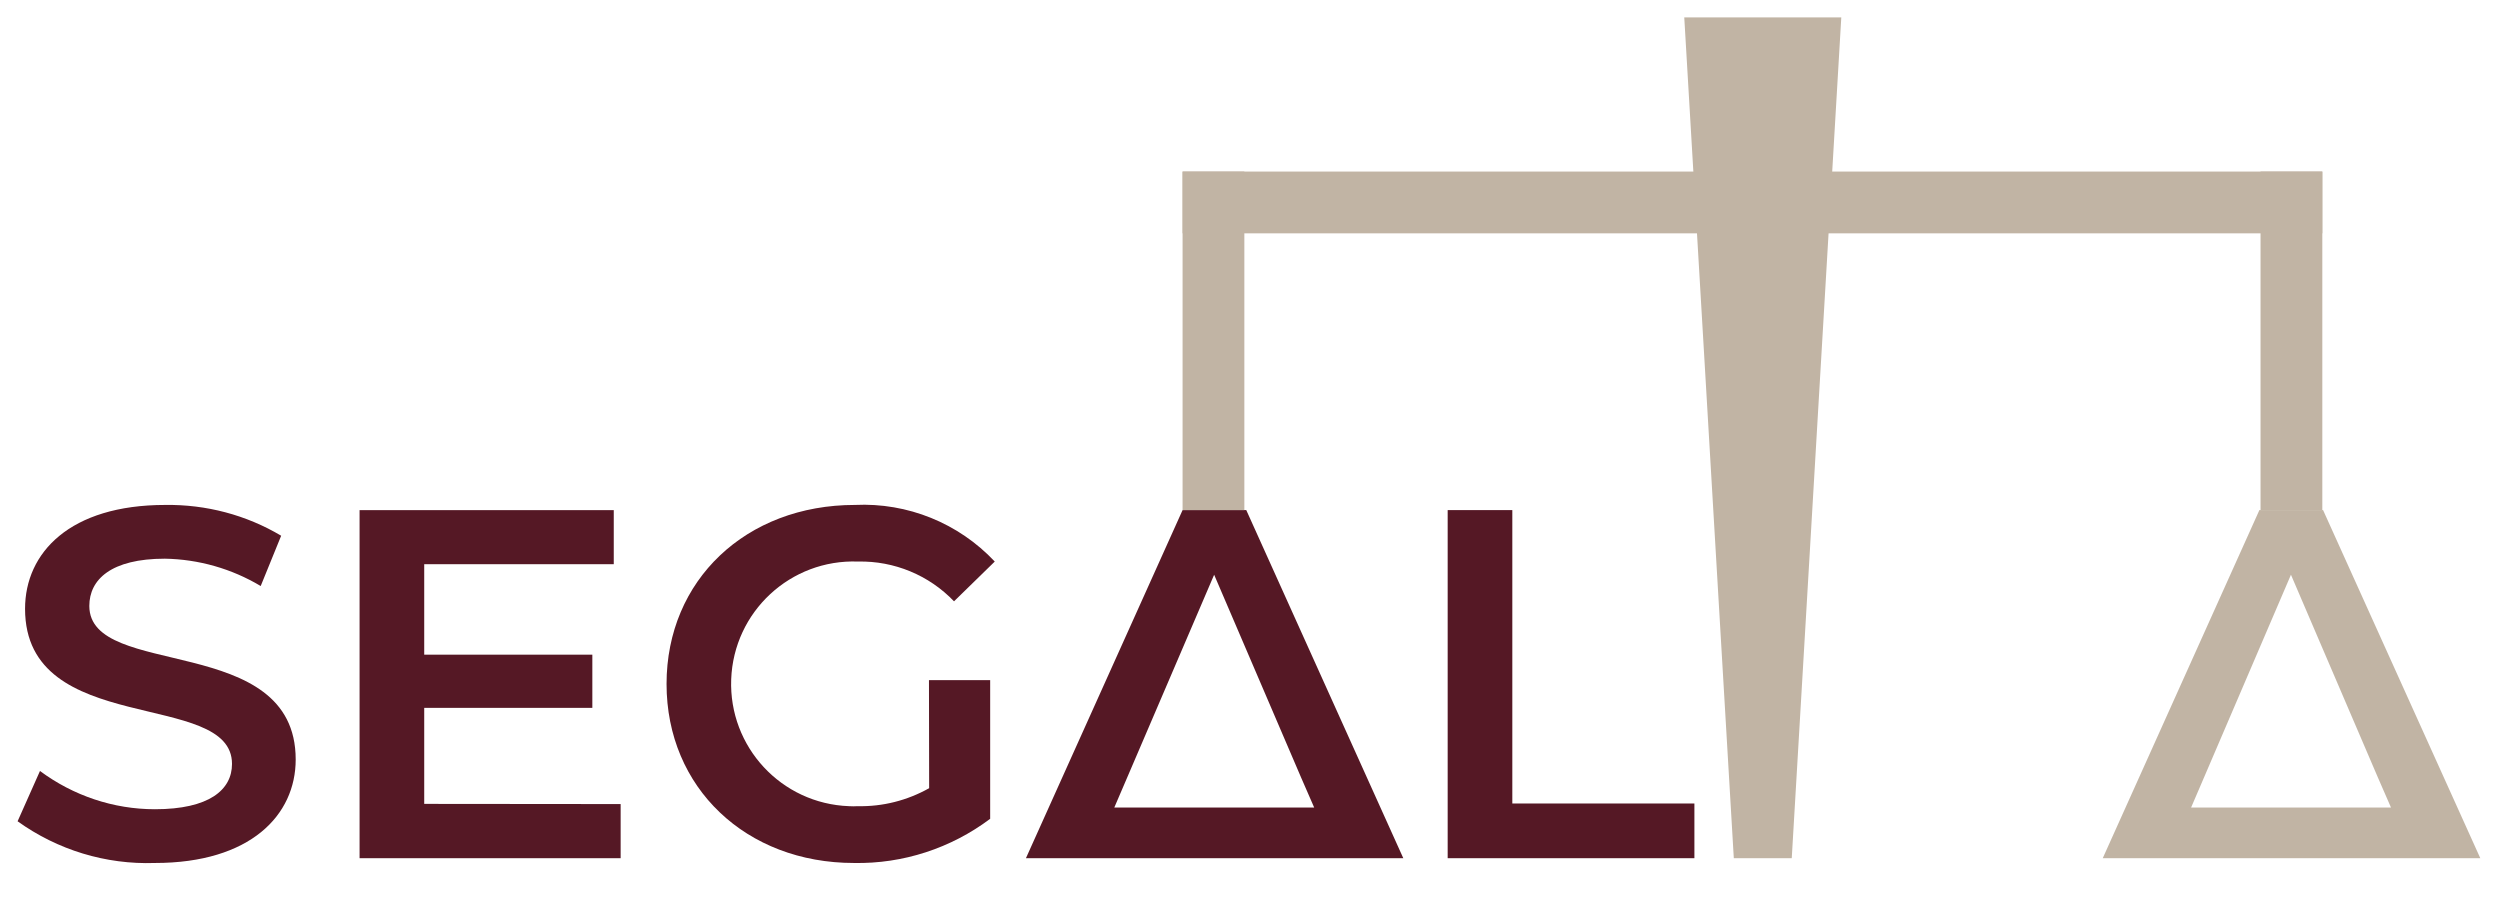 <?xml version="1.0" encoding="utf-8"?>
<!-- Generator: Adobe Illustrator 26.2.1, SVG Export Plug-In . SVG Version: 6.00 Build 0)  -->
<svg version="1.1" id="Capa_1" xmlns="http://www.w3.org/2000/svg" xmlns:xlink="http://www.w3.org/1999/xlink" x="0px" y="0px"
	 viewBox="0 0 130.71 47.29" style="enable-background:new 0 0 130.71 47.29;" xml:space="preserve">
<style type="text/css">
	.st0{clip-path:url(#SVGID_00000031209884082846393200000011701036290959971977_);}
	.st1{fill:#551825;}
	.st2{fill:#C1B4A4;}
</style>
<g>
	<defs>
		<rect id="SVGID_1_" x="0.92" y="0.91" width="128.76" height="44.22"/>
	</defs>
	<clipPath id="SVGID_00000073690284791405118010000011544164940909608876_">
		<use xlink:href="#SVGID_1_"  style="overflow:visible;"/>
	</clipPath>
	<g id="Grupo_48" style="clip-path:url(#SVGID_00000073690284791405118010000011544164940909608876_);">
		<path id="Trazado_10" class="st1" d="M0.92,42.94l1.17-2.63c1.74,1.29,3.84,2,6.01,2c2.83,0,4.03-1.01,4.03-2.37
			c0-3.92-10.82-1.35-10.82-8.11c0-2.93,2.34-5.43,7.33-5.43c2.13-0.03,4.23,0.52,6.06,1.61l-1.07,2.63
			c-1.52-0.91-3.25-1.4-5.01-1.43c-2.81,0-3.95,1.09-3.95,2.47c0,3.87,10.79,1.35,10.79,8.03c0,2.91-2.37,5.41-7.36,5.41
			C5.53,45.21,3.01,44.44,0.92,42.94"/>
		<path id="Trazado_11" class="st1" d="M32.45,42.04v2.83H18.8v-18.2h13.29v2.83h-9.91v4.73h8.79v2.78h-8.79v5.02L32.45,42.04z"/>
		<path id="Trazado_12" class="st1" d="M48.57,35.56h3.2v7.25c-2.05,1.54-4.56,2.36-7.12,2.31c-5.64,0-9.8-3.93-9.8-9.36
			s4.16-9.36,9.85-9.36c2.75-0.13,5.42,0.95,7.31,2.96l-2.13,2.08c-1.31-1.37-3.13-2.12-5.02-2.08c-3.53-0.13-6.5,2.62-6.63,6.16
			c-0.13,3.53,2.62,6.5,6.16,6.63c0.15,0.01,0.3,0.01,0.45,0c1.31,0.03,2.6-0.3,3.74-0.94L48.57,35.56z"/>
		<path id="Trazado_13" class="st1" d="M75.69,26.67h3.38v15.34h9.52v2.86h-12.9L75.69,26.67z"/>
		<path id="Trazado_14" class="st1" d="M65.16,26.67h-3.33l-8.19,18.2h19.73L65.16,26.67z M58.26,42.22l0.67-1.56l4.55-10.61
			l4.55,10.61l0.68,1.56H58.26z"/>
		<path id="Trazado_15" class="st2" d="M121.46,26.67h-3.33l-8.19,18.2h19.74L121.46,26.67z M114.56,42.22l0.67-1.56l4.55-10.61
			l4.55,10.61l0.68,1.56H114.56z"/>
		<rect id="Rectángulo_51" x="61.83" y="8.97" class="st2" width="3.23" height="17.7"/>
		<rect id="Rectángulo_52" x="118.19" y="8.97" class="st2" width="3.23" height="17.7"/>
		<rect id="Rectángulo_53" x="61.83" y="8.97" class="st2" width="59.59" height="3.23"/>
		<path id="Trazado_16" class="st2" d="M93.24,0.91h-5.18l2.59,43.96h3.03l2.59-43.96H93.24z"/>
	</g>
</g>
</svg>
